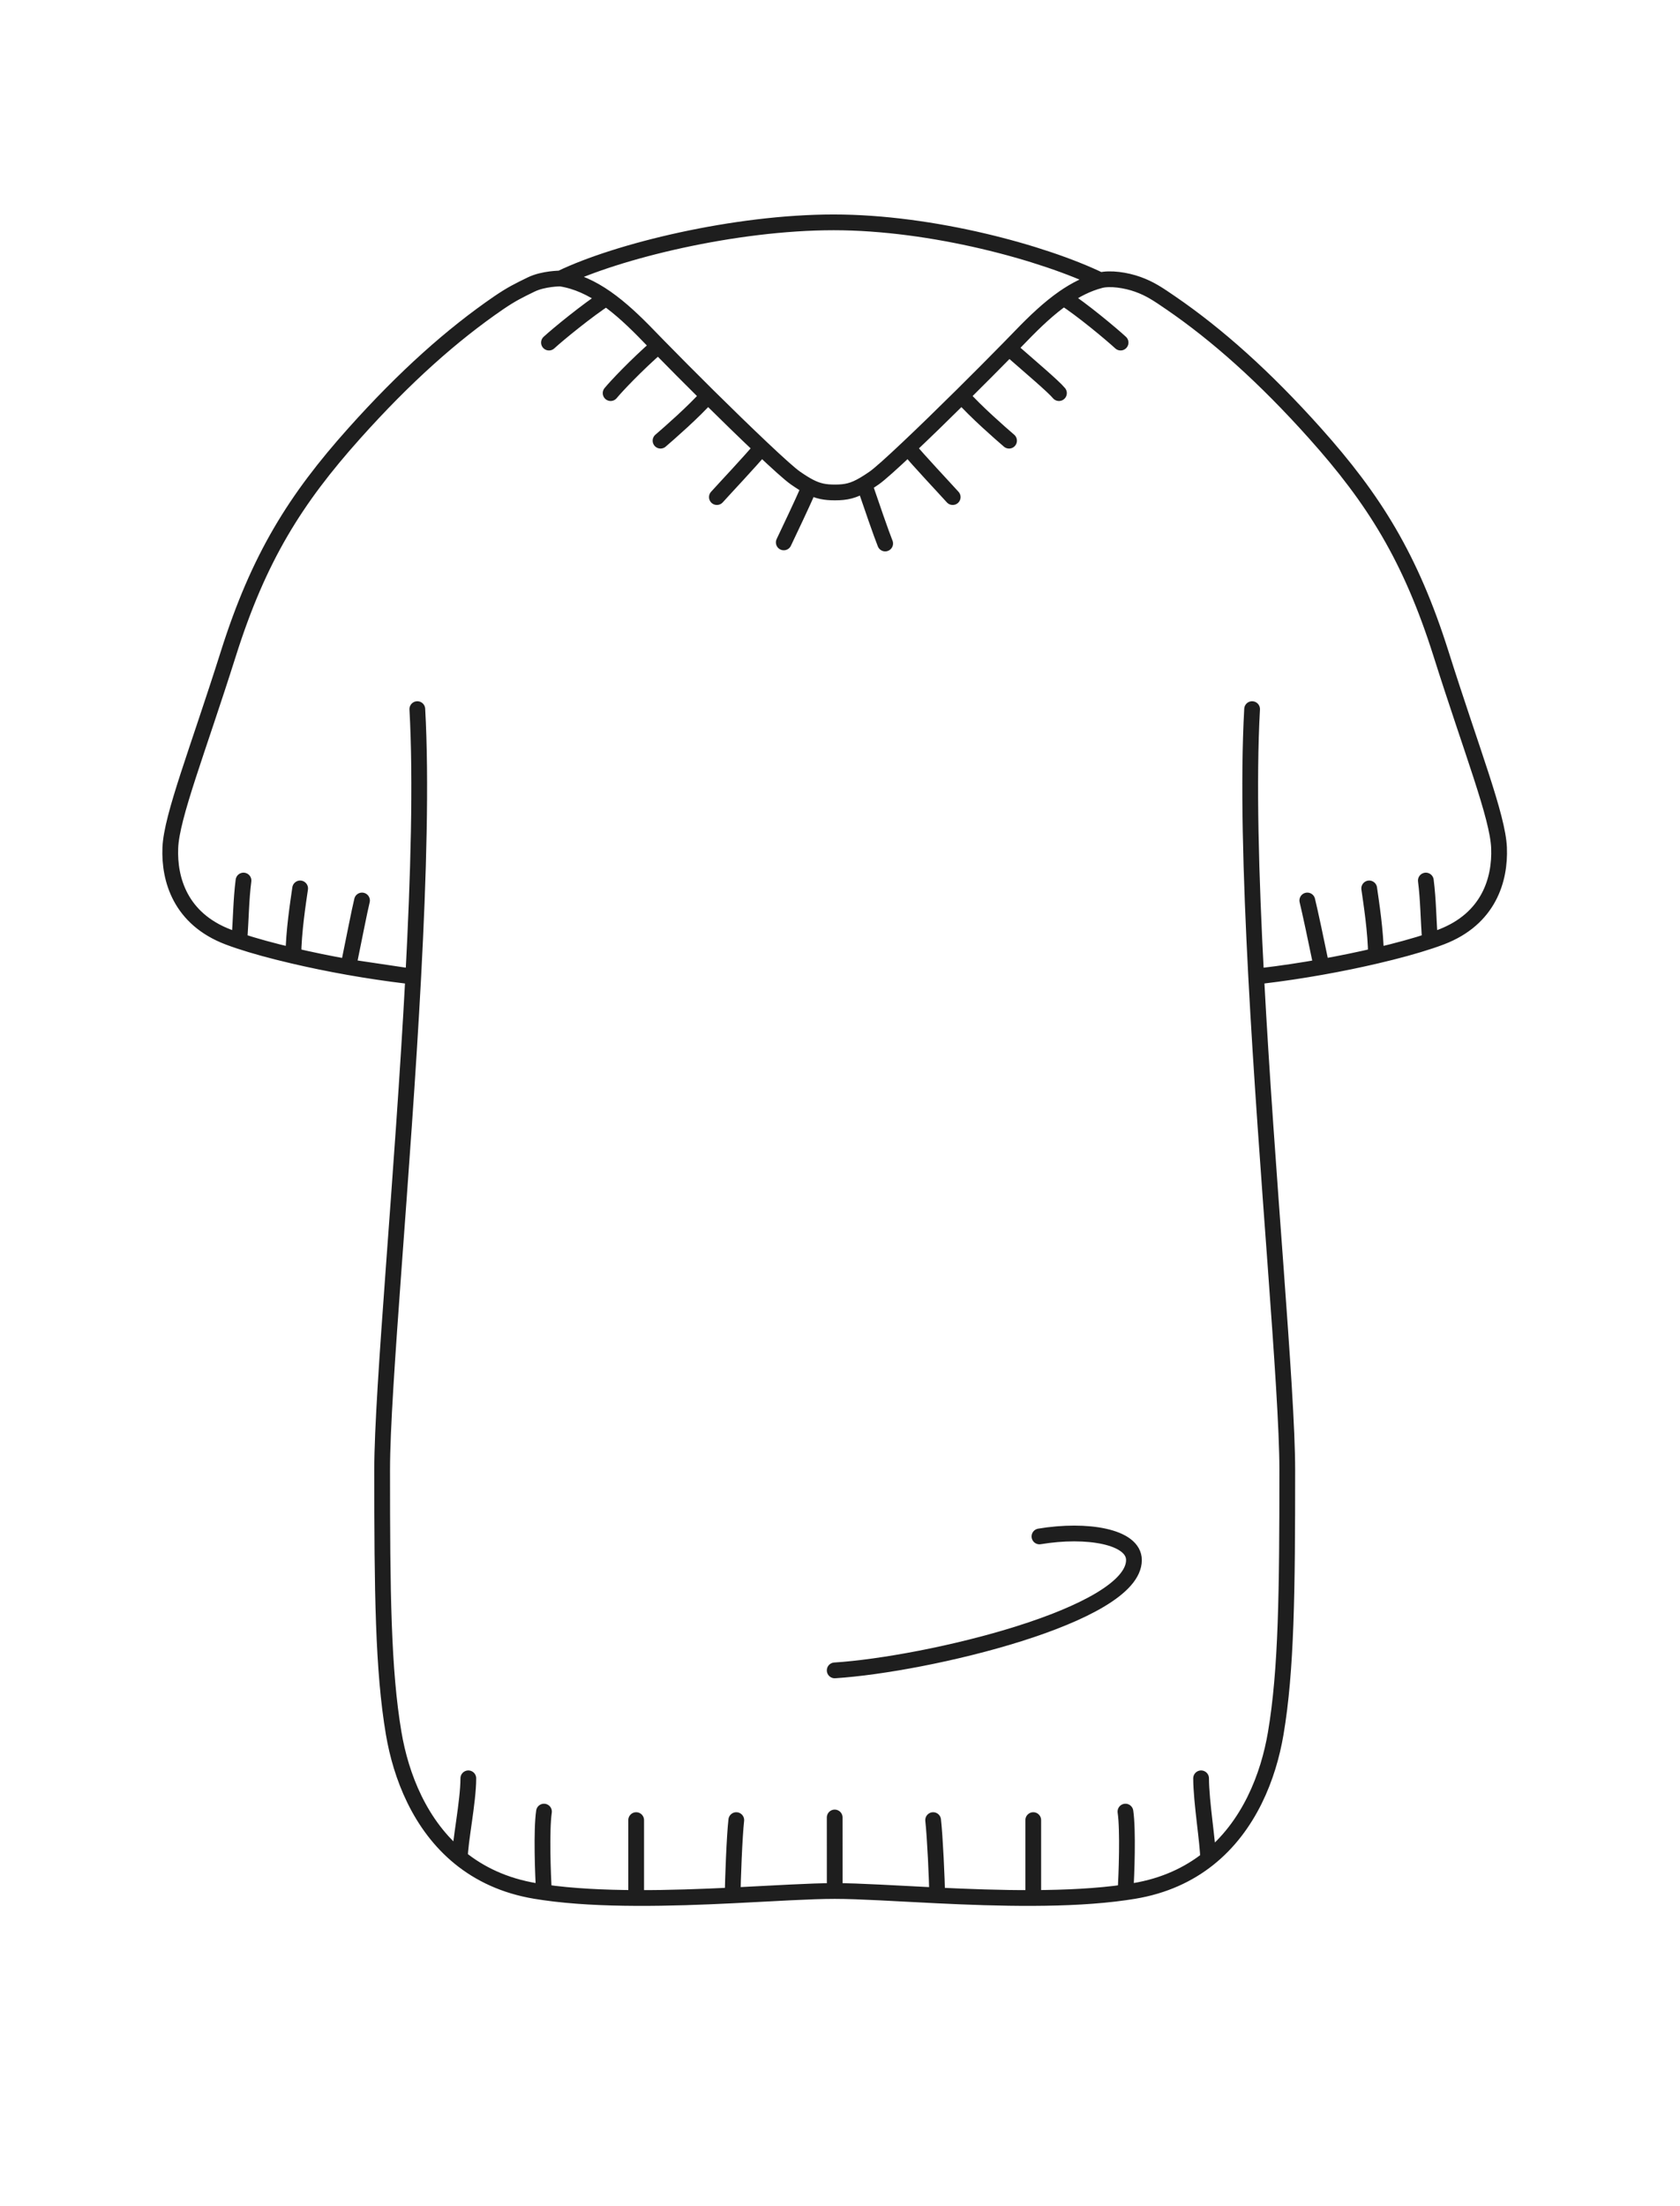 <svg width="64" height="84" viewBox="0 0 64 84" fill="none" xmlns="http://www.w3.org/2000/svg">
<path d="M15.898 27C16.049 29.709 15.946 33.358 15.743 37.181M17.52 70.738C17.52 70.138 17.841 68.598 17.841 67.71M17.52 70.738C15.989 69.495 15.272 67.614 14.998 66C14.59 63.596 14.558 60.6 14.558 55.965C14.558 52.893 15.344 44.698 15.743 37.181M17.52 70.738C18.27 71.347 19.215 71.803 20.398 72C20.505 72.018 20.613 72.035 20.723 72.05M20.723 72.05C20.68 71.388 20.619 69.679 20.723 68.977M20.723 72.05C21.793 72.204 23.003 72.261 24.235 72.266M24.235 72.266V69.301M24.235 72.266C25.477 72.272 26.743 72.224 27.913 72.167M27.913 72.167C27.913 71.594 27.981 69.893 28.049 69.301M27.913 72.167C29.474 72.091 30.864 72 31.799 72M31.799 72L31.798 69.201M31.799 72C32.736 72 34.132 72.092 35.699 72.168M47.699 27C47.548 29.709 47.651 33.358 47.854 37.181M46.023 70.781C46.023 70.181 45.756 68.598 45.756 67.71M46.023 70.781C47.591 69.539 48.322 67.633 48.599 66C49.007 63.596 49.039 60.6 49.039 55.965C49.039 52.893 48.253 44.698 47.854 37.181M46.023 70.781C45.282 71.368 44.354 71.808 43.199 72C43.092 72.018 42.984 72.035 42.874 72.05M42.874 72.05C42.917 71.388 42.978 69.679 42.874 68.977M42.874 72.05C41.803 72.204 40.594 72.261 39.362 72.266M39.362 72.266V69.301M39.362 72.266C38.125 72.272 36.864 72.224 35.699 72.168M35.699 72.168C35.699 71.594 35.616 69.893 35.548 69.301M31.798 63.6C35.332 63.375 43.198 61.5 43.198 59.4C43.198 58.5 41.398 58.2 39.598 58.5M9.116 35.827C9.183 34.955 9.18 34.278 9.276 33.527M9.116 35.827C9.665 36.01 10.372 36.205 11.175 36.392M9.116 35.827C8.964 35.776 8.823 35.727 8.696 35.678C6.87 34.983 6.44 33.482 6.488 32.282C6.536 31.082 7.531 28.585 8.696 24.9C9.86 21.216 11.255 19.005 13.496 16.5C15.43 14.338 17.234 12.738 18.991 11.534C19.489 11.194 19.765 11.062 20.234 10.833C20.703 10.604 21.352 10.604 21.352 10.604M11.175 36.392C11.184 35.462 11.356 34.37 11.434 33.827M11.175 36.392C11.82 36.543 12.528 36.69 13.267 36.821M13.267 36.821C13.473 35.819 13.695 34.674 13.791 34.286M13.267 36.821C14.001 36.951 14.765 37.066 15.528 37.157M13.267 36.821L15.528 37.157M15.528 37.157C15.6 37.165 15.671 37.173 15.743 37.181M54.477 35.827C54.411 34.955 54.413 34.278 54.318 33.527M54.477 35.827C53.928 36.01 53.222 36.205 52.419 36.392M54.477 35.827C54.63 35.776 54.771 35.727 54.898 35.678C56.724 34.983 57.154 33.482 57.106 32.282C57.058 31.082 56.063 28.585 54.898 24.9C53.733 21.216 52.339 19.005 50.098 16.5C48.167 14.342 46.365 12.743 44.611 11.54C44.098 11.188 43.807 10.993 43.349 10.828C42.89 10.662 42.287 10.577 41.917 10.672M52.419 36.392C52.41 35.462 52.237 34.37 52.16 33.827M52.419 36.392C51.779 36.542 51.078 36.687 50.347 36.817M50.347 36.817C50.141 35.815 49.898 34.674 49.802 34.286M50.347 36.817C49.606 36.949 48.833 37.066 48.061 37.157C47.992 37.165 47.923 37.173 47.854 37.181M20.913 13.044C21.279 12.709 22.394 11.799 23.091 11.351M23.091 11.351C22.544 10.969 21.974 10.699 21.352 10.604M23.091 11.351C23.646 11.739 24.176 12.241 24.709 12.793C24.824 12.911 24.946 13.037 25.075 13.169M23.262 14.968C23.471 14.714 24.216 13.921 25.075 13.169M25.075 13.169C25.626 13.733 26.293 14.403 26.966 15.07M25.163 16.779C25.483 16.504 26.43 15.678 26.966 15.07M26.966 15.07C27.684 15.78 28.409 16.485 29.008 17.05M27.31 18.927C27.653 18.546 28.578 17.569 29.008 17.05M29.008 17.05C29.616 17.625 30.093 18.055 30.3 18.199C30.509 18.344 30.682 18.453 30.84 18.534M29.858 20.652C30.103 20.13 30.513 19.285 30.84 18.534M30.84 18.534C31.17 18.703 31.432 18.75 31.806 18.75C32.24 18.75 32.514 18.687 32.927 18.443M42.689 13.044C42.324 12.709 41.223 11.789 40.525 11.341M40.525 11.341C40.969 11.034 41.428 10.799 41.917 10.672M40.525 11.341C39.966 11.73 39.431 12.236 38.894 12.793C38.753 12.938 38.601 13.094 38.44 13.259M40.341 14.968C40.132 14.714 39.299 14.011 38.44 13.259M38.44 13.259C37.907 13.803 37.274 14.438 36.636 15.07M38.44 16.779C38.119 16.504 37.173 15.678 36.636 15.07M36.636 15.07C35.919 15.78 35.194 16.485 34.595 17.05M36.293 18.927C35.95 18.546 35.025 17.569 34.595 17.05M34.595 17.05C33.987 17.625 33.509 18.055 33.303 18.199C33.164 18.295 33.041 18.376 32.927 18.443M33.721 20.694C33.579 20.342 33.195 19.232 32.927 18.443M21.352 10.604C23.511 9.558 28 8.466 31.759 8.466C35.518 8.466 39.759 9.627 41.917 10.672" stroke="#1E1E1E" stroke-width="0.6" stroke-linecap="round"/>
</svg>
